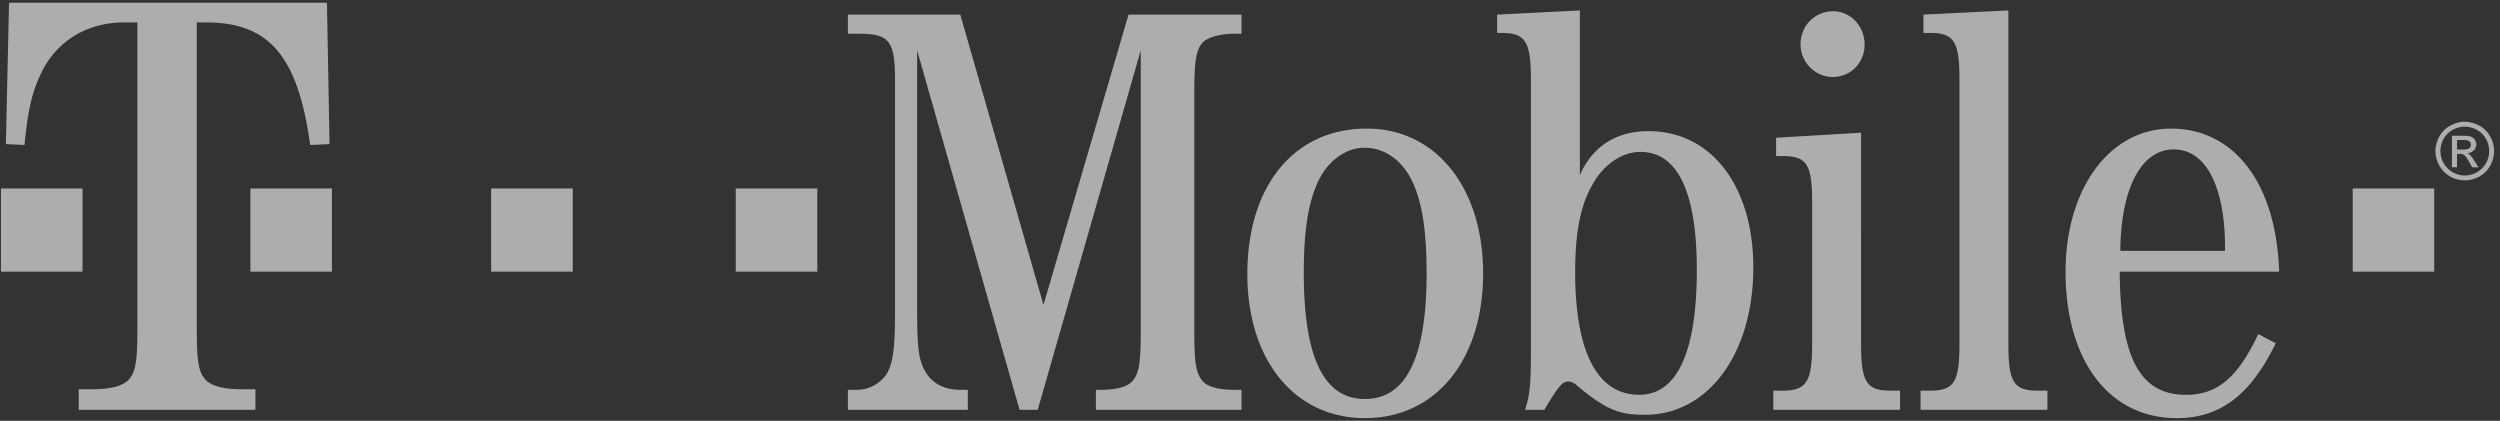 <svg width="101" height="17" viewBox="0 0 101 17" fill="none" xmlns="http://www.w3.org/2000/svg"><rect x="0" y="0" width="101" height="17" fill="#333333" stroke="none"/><path d="M.04 7.615h3.293v3.361H.039v-3.36Z" fill="#fff" fill-opacity=".6"/><path d="M7.948.906h.391c2.524 0 3.7 1.35 4.192 4.951l.782-.035L13.209.11H.365L.238 5.822l.752.035c.13-1.35.287-2.077.626-2.805.6-1.35 1.85-2.146 3.388-2.146h.547v12.43c0 1.315-.078 1.73-.39 2.043-.262.242-.783.346-1.382.346h-.6v.83h7.14v-.83h-.602c-.596 0-1.12-.104-1.378-.346-.312-.312-.39-.728-.39-2.043V.906" fill="#fff" fill-opacity=".6"/><path d="M10.115 7.615h3.294v3.361h-3.294v-3.36ZM19.842 7.615h3.297v3.361h-3.297v-3.36ZM29.725 7.615h3.294v3.361h-3.294v-3.36ZM41.924 16.555l4.162-14.52V13.43c0 1.243-.071 1.68-.353 1.983-.212.235-.703.336-1.248.336h-.211v.806h5.882v-.806h-.306c-.541 0-1.035-.101-1.247-.336-.282-.303-.353-.74-.353-1.983V3.716c0-1.244.07-1.714.353-2.017.235-.201.706-.336 1.247-.336h.306V.59h-4.564l-3.436 11.73L38.796.59h-4.542v.773h.423c1.248 0 1.483.269 1.483 1.882v9.243c0 1.48-.07 2.084-.283 2.521-.235.437-.732.74-1.247.74h-.376v.806H39.1v-.806h-.306c-.612 0-1.106-.236-1.392-.706-.279-.47-.35-.908-.35-2.555V2.035l4.138 14.52h.733M55.216 5.195c-2.918 0-4.823 2.286-4.823 5.883 0 3.462 1.905 5.814 4.75 5.814 2.87 0 4.775-2.352 4.775-5.848 0-3.462-1.906-5.849-4.702-5.849Zm-.094.773c.843 0 1.573.538 1.973 1.446.376.84.54 1.983.54 3.63 0 3.394-.823 5.075-2.493 5.075-1.667 0-2.47-1.68-2.47-5.109 0-1.613.167-2.756.544-3.596.373-.874 1.13-1.446 1.906-1.446ZM63.826.422 60.484.59v.74h.162c.988 0 1.203.336 1.203 1.915V14.17c0 1.412-.047 1.782-.235 2.386h.776c.585-.974.73-1.142.965-1.142.114 0 .228.033.397.201 1.156.941 1.65 1.143 2.709 1.143 2.537 0 4.373-2.454 4.373-5.95 0-3.293-1.698-5.511-4.236-5.511-1.317 0-2.278.638-2.772 1.78V.423Zm2.44 5.714c1.51 0 2.285 1.613 2.285 4.773 0 3.327-.8 5.041-2.329 5.041-1.694 0-2.585-1.748-2.585-4.94 0-1.614.212-2.723.706-3.563.444-.807 1.2-1.311 1.923-1.311ZM75.187 5.362l-3.432.202v.74h.259c.985 0 1.197.336 1.197 1.882v5.68c0 1.547-.212 1.916-1.197 1.916h-.373v.773h5.122v-.773h-.37c-.991 0-1.206-.336-1.206-1.916V5.362M74.06.455c-.73 0-1.318.571-1.318 1.345 0 .706.588 1.31 1.294 1.31.73 0 1.294-.57 1.294-1.31 0-.74-.565-1.345-1.27-1.345ZM81.139.422 77.707.59v.74h.256c.988 0 1.2.336 1.2 1.915v10.621c0 1.58-.212 1.917-1.2 1.917h-.373v.772h5.125v-.772h-.376c-.992 0-1.2-.337-1.2-1.917V.422ZM92.078 10.976c-.115-3.562-1.809-5.78-4.37-5.78-2.474 0-4.259 2.42-4.259 5.78 0 3.597 1.761 5.916 4.49 5.916 1.765 0 2.989-.941 4-3.025l-.705-.37c-.823 1.748-1.647 2.454-2.918 2.454-1.858 0-2.655-1.479-2.679-4.975h6.44Zm-6.417-.84c.02-2.52.84-4.1 2.161-4.1 1.318 0 2.094 1.546 2.07 4.1h-4.231ZM95.049 7.615h3.294v3.361h-3.294v-3.36ZM99.578 4.92c.198 0 .392.05.582.153.189.102.337.248.442.438a1.19 1.19 0 0 1 .002 1.182c-.104.188-.25.334-.437.438a1.197 1.197 0 0 1-1.179 0 1.194 1.194 0 0 1-.596-1.027c0-.206.053-.404.16-.593.106-.19.254-.336.443-.438.19-.102.384-.153.583-.153Zm0 .197c-.166 0-.328.043-.485.128a.918.918 0 0 0-.37.365.99.99 0 0 0 .854 1.48.993.993 0 0 0 .856-.496.992.992 0 0 0-.002-.984.908.908 0 0 0-.369-.365 1.007 1.007 0 0 0-.484-.128Zm-.52 1.64V5.485h.439c.15 0 .258.012.325.035.067.024.12.065.16.123a.337.337 0 0 1-.04.43.395.395 0 0 1-.265.116.346.346 0 0 1 .108.068c.052.05.115.134.189.252l.156.25h-.253l-.113-.201c-.09-.157-.16-.256-.214-.296a.262.262 0 0 0-.165-.044h-.121v.54h-.206Zm.206-.715h.25c.12 0 .202-.018.246-.054a.174.174 0 0 0 .065-.142.172.172 0 0 0-.032-.102.188.188 0 0 0-.087-.067.649.649 0 0 0-.207-.022h-.235v.387Z" fill="#fff" fill-opacity=".6"/></svg>